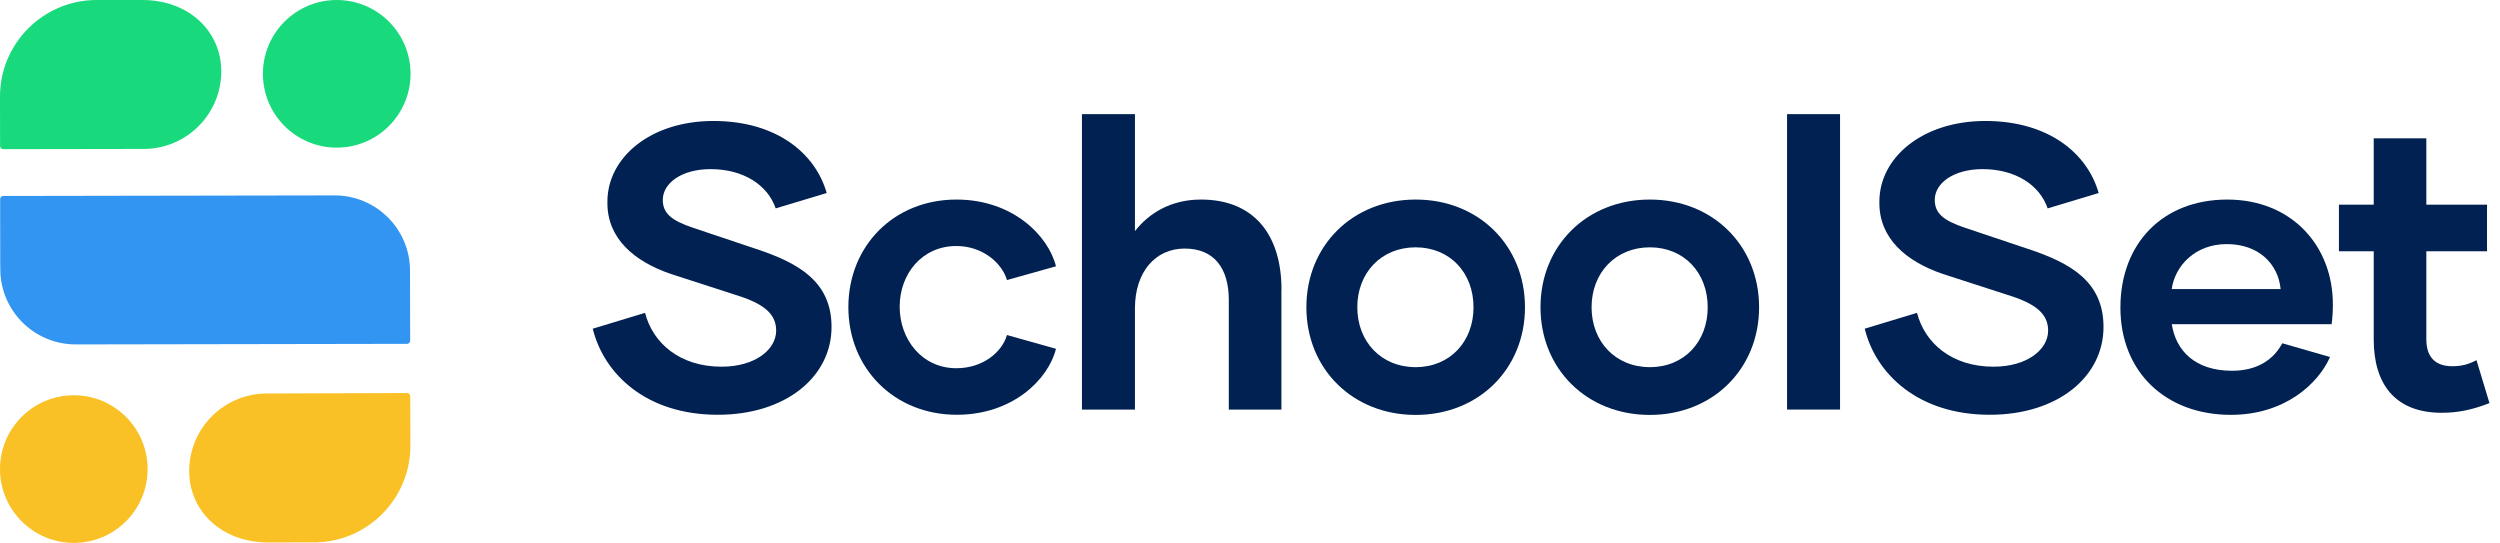 <?xml version="1.0" encoding="UTF-8"?>
<svg id="Layer_1" data-name="Layer 1" xmlns="http://www.w3.org/2000/svg" viewBox="0 0 325.48 70.67">
  <defs>
    <style>
      .cls-1 {
        fill: #3295f2;
      }

      .cls-1, .cls-2, .cls-3, .cls-4 {
        stroke-width: 0px;
      }

      .cls-2 {
        fill: #18d97c;
      }

      .cls-3 {
        fill: #002151;
      }

      .cls-4 {
        fill: #f9c126;
      }
    </style>
  </defs>
  <g>
    <path class="cls-3" d="M77.18,42.79l6.8-2.06c1,3.9,4.48,7.01,9.96,7.01,4.43,0,7.11-2.27,7.11-4.69,0-2-1.32-3.32-4.58-4.43l-9.12-2.95c-4.79-1.63-8.32-4.64-8.27-9.33-.05-5.8,5.58-10.59,13.8-10.59s13.28,4.21,14.75,9.38l-6.64,2c-1.05-3.06-4.21-5.11-8.48-5.11-3.79,0-6.22,1.84-6.22,4,0,1.74,1.11,2.69,3.95,3.64l8.17,2.74c5.58,1.84,9.85,4.27,9.85,10.17,0,6.48-5.95,11.43-14.81,11.43-9.38,0-14.86-5.37-16.28-11.22Z"/>
    <path class="cls-3" d="M110.45,40c0-8.01,5.95-14.02,14.07-14.02,7.32,0,11.96,4.69,12.96,8.69l-6.38,1.79c-.63-2.16-3.11-4.43-6.59-4.43-4.48,0-7.38,3.64-7.38,7.9s2.9,8.01,7.38,8.01c3.48,0,5.95-2.11,6.59-4.32l6.38,1.79c-1,4-5.64,8.59-12.91,8.59-8.17,0-14.12-6.06-14.12-14.02Z"/>
    <path class="cls-3" d="M166.83,37.73v15.6h-6.85v-14.28c0-4.11-1.9-6.69-5.74-6.69s-6.48,3.06-6.48,7.8v13.17h-6.9V14.86h6.9v15.23c1.84-2.37,4.74-4.11,8.59-4.11,6.96,0,10.49,4.64,10.49,11.75Z"/>
    <path class="cls-3" d="M170.08,40c0-8.01,6.01-14.02,14.23-14.02s14.23,6.01,14.23,14.02-6.01,14.02-14.23,14.02-14.23-6.01-14.23-14.02ZM191.84,40c0-4.48-3.06-7.8-7.54-7.8s-7.59,3.32-7.59,7.8,3.11,7.8,7.59,7.8,7.54-3.32,7.54-7.8Z"/>
    <path class="cls-3" d="M200.56,40c0-8.01,6.01-14.02,14.23-14.02s14.23,6.01,14.23,14.02-6.01,14.02-14.23,14.02-14.23-6.01-14.23-14.02ZM222.33,40c0-4.48-3.06-7.8-7.53-7.8s-7.59,3.32-7.59,7.8,3.11,7.8,7.59,7.8,7.53-3.32,7.53-7.8Z"/>
    <path class="cls-3" d="M232.66,53.33V14.86h6.9v38.46h-6.9Z"/>
    <path class="cls-3" d="M242.78,42.79l6.8-2.06c1,3.9,4.48,7.01,9.96,7.01,4.43,0,7.11-2.27,7.11-4.69,0-2-1.32-3.32-4.58-4.43l-9.12-2.95c-4.79-1.63-8.32-4.64-8.27-9.33-.05-5.8,5.58-10.59,13.8-10.59s13.28,4.21,14.75,9.38l-6.64,2c-1.05-3.06-4.21-5.11-8.48-5.11-3.79,0-6.22,1.84-6.22,4,0,1.74,1.11,2.69,3.95,3.64l8.17,2.74c5.58,1.84,9.85,4.27,9.85,10.17,0,6.48-5.95,11.43-14.81,11.43-9.38,0-14.86-5.37-16.28-11.22Z"/>
    <path class="cls-3" d="M303.56,42.21h-20.81c.53,3.42,3,6.06,7.85,6.06,3.42,0,5.48-1.58,6.53-3.58l6.22,1.79c-1.53,3.48-5.9,7.53-12.91,7.53-8.48,0-14.38-5.58-14.38-13.96s5.53-14.07,13.91-14.07,13.75,6.01,13.75,13.65c0,.9-.05,1.69-.16,2.58ZM282.75,37.63h14.17c-.32-3.27-2.85-5.85-7.01-5.85s-6.74,2.85-7.17,5.85Z"/>
    <path class="cls-3" d="M324.11,52.48c-2.16.84-4,1.26-6.22,1.26-6.11,0-8.85-3.79-8.85-9.54v-11.49h-4.53v-6.06h4.53v-8.64h6.85v8.64h7.9v6.06h-7.9v11.49c0,2.21,1.11,3.48,3.37,3.48,1.16,0,2.05-.21,3.16-.79l1.69,5.59Z"/>
  </g>
  <path class="cls-1" d="M.02,25.93v2.43s.01,6.27.01,6.27H.04s0,.41,0,.41c0,5.42,4.41,9.81,9.83,9.8h.39s0,0,.01,0l40.27-.07h2.44c.23,0,.42-.2.42-.43h0s0-.13,0-.13l-.02-8.97c0-5.42-4.41-9.81-9.83-9.8l-40.68.07h0s-2.44,0-2.44,0c-.23,0-.42.19-.42.43H.02Z"/>
  <g>
    <path class="cls-2" d="M12.56,0h5.91c6.17-.02,10.33,4.13,10.34,9.27h0c0,5.58-4.51,10.11-10.09,10.12l-18.3.03c-.22,0-.41-.18-.41-.4,0-.95,0-3.49-.01-6.42C-.01,5.67,5.61.02,12.56,0Z"/>
    <circle class="cls-2" cx="43.84" cy="9.61" r="9.61"/>
  </g>
  <g>
    <path class="cls-4" d="M40.9,70.61l-5.91.02c-6.17.02-10.34-4.13-10.36-9.26h0c-.02-5.58,4.49-10.12,10.07-10.14l18.3-.06c.22,0,.41.18.41.4,0,.95.01,3.49.02,6.42.02,6.95-5.59,12.6-12.54,12.63Z"/>
    <circle class="cls-4" cx="9.61" cy="61.07" r="9.61"/>
  </g>
</svg>